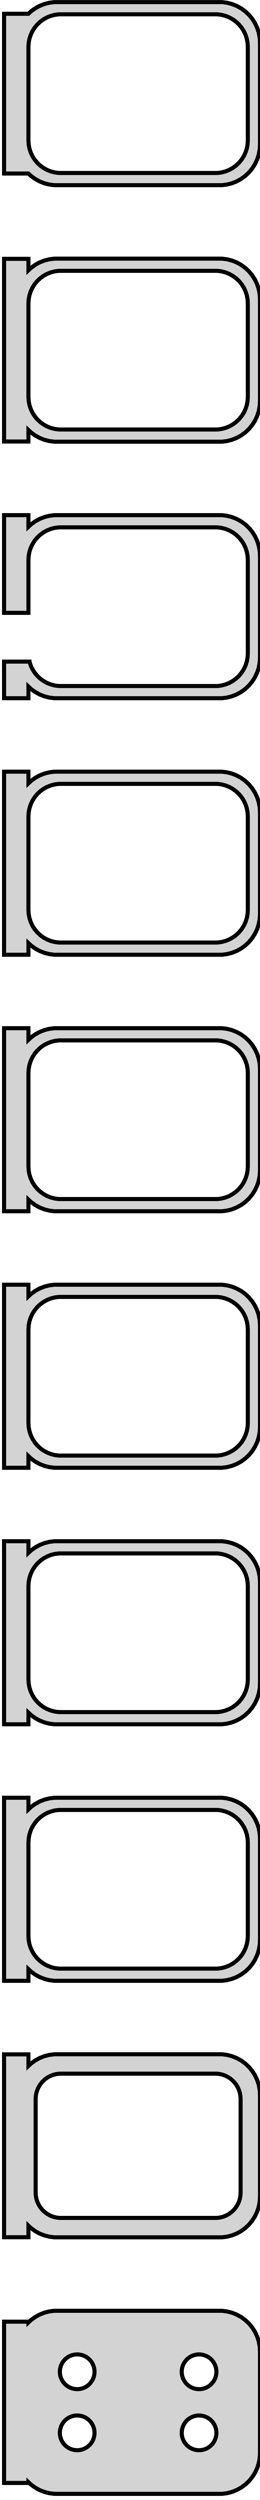 <?xml version="1.0" standalone="no"?>
<!DOCTYPE svg PUBLIC "-//W3C//DTD SVG 1.1//EN" "http://www.w3.org/Graphics/SVG/1.1/DTD/svg11.dtd">
<svg width="32mm" height="307mm" viewBox="-17 -610 32 307" xmlns="http://www.w3.org/2000/svg" version="1.1">
<title>OpenSCAD Model</title>
<path d="
M 10.937,-587.339 L 11.545,-587.495 L 12.129,-587.726 L 12.679,-588.028 L 13.187,-588.397 L 13.645,-588.827
 L 14.045,-589.311 L 14.382,-589.841 L 14.649,-590.409 L 14.843,-591.007 L 14.961,-591.623 L 15,-592.25
 L 15,-604.75 L 14.961,-605.377 L 14.843,-605.993 L 14.649,-606.591 L 14.382,-607.159 L 14.045,-607.689
 L 13.645,-608.173 L 13.187,-608.603 L 12.679,-608.972 L 12.129,-609.274 L 11.545,-609.505 L 10.937,-609.661
 L 10.314,-609.74 L -10.314,-609.74 L -10.937,-609.661 L -11.545,-609.505 L -12.129,-609.274 L -12.679,-608.972
 L -13.187,-608.603 L -13.5,-608.309 L -16.5,-608.309 L -16.5,-588.691 L -13.5,-588.691 L -13.187,-588.397
 L -12.679,-588.028 L -12.129,-587.726 L -11.545,-587.495 L -10.937,-587.339 L -10.314,-587.26 L 10.314,-587.26
 z
M -9.751,-588.758 L -10.249,-588.821 L -10.736,-588.946 L -11.203,-589.131 L -11.643,-589.373 L -12.05,-589.668
 L -12.416,-590.012 L -12.736,-590.399 L -13.005,-590.823 L -13.219,-591.278 L -13.374,-591.755 L -13.468,-592.249
 L -13.5,-592.75 L -13.5,-604.25 L -13.468,-604.751 L -13.374,-605.245 L -13.219,-605.722 L -13.005,-606.177
 L -12.736,-606.601 L -12.416,-606.988 L -12.05,-607.332 L -11.643,-607.627 L -11.203,-607.869 L -10.736,-608.054
 L -10.249,-608.179 L -9.751,-608.242 L 9.751,-608.242 L 10.249,-608.179 L 10.736,-608.054 L 11.203,-607.869
 L 11.643,-607.627 L 12.05,-607.332 L 12.416,-606.988 L 12.736,-606.601 L 13.005,-606.177 L 13.219,-605.722
 L 13.374,-605.245 L 13.468,-604.751 L 13.5,-604.25 L 13.5,-592.75 L 13.468,-592.249 L 13.374,-591.755
 L 13.219,-591.278 L 13.005,-590.823 L 12.736,-590.399 L 12.416,-590.012 L 12.05,-589.668 L 11.643,-589.373
 L 11.203,-589.131 L 10.736,-588.946 L 10.249,-588.821 L 9.751,-588.758 z
M 10.937,-555.839 L 11.545,-555.995 L 12.129,-556.226 L 12.679,-556.528 L 13.187,-556.897 L 13.645,-557.327
 L 14.045,-557.811 L 14.382,-558.341 L 14.649,-558.909 L 14.843,-559.507 L 14.961,-560.123 L 15,-560.75
 L 15,-573.25 L 14.961,-573.877 L 14.843,-574.493 L 14.649,-575.091 L 14.382,-575.659 L 14.045,-576.189
 L 13.645,-576.673 L 13.187,-577.103 L 12.679,-577.472 L 12.129,-577.774 L 11.545,-578.005 L 10.937,-578.161
 L 10.314,-578.24 L -10.314,-578.24 L -10.937,-578.161 L -11.545,-578.005 L -12.129,-577.774 L -12.679,-577.472
 L -13.187,-577.103 L -13.5,-576.809 L -13.5,-578.217 L -16.5,-578.217 L -16.5,-555.783 L -13.5,-555.783
 L -13.5,-557.191 L -13.187,-556.897 L -12.679,-556.528 L -12.129,-556.226 L -11.545,-555.995 L -10.937,-555.839
 L -10.314,-555.76 L 10.314,-555.76 z
M -9.751,-557.258 L -10.249,-557.321 L -10.736,-557.446 L -11.203,-557.631 L -11.643,-557.873 L -12.05,-558.168
 L -12.416,-558.512 L -12.736,-558.899 L -13.005,-559.323 L -13.219,-559.778 L -13.374,-560.255 L -13.468,-560.749
 L -13.5,-561.25 L -13.5,-572.75 L -13.468,-573.251 L -13.374,-573.745 L -13.219,-574.222 L -13.005,-574.677
 L -12.736,-575.101 L -12.416,-575.488 L -12.05,-575.832 L -11.643,-576.127 L -11.203,-576.369 L -10.736,-576.554
 L -10.249,-576.679 L -9.751,-576.742 L 9.751,-576.742 L 10.249,-576.679 L 10.736,-576.554 L 11.203,-576.369
 L 11.643,-576.127 L 12.05,-575.832 L 12.416,-575.488 L 12.736,-575.101 L 13.005,-574.677 L 13.219,-574.222
 L 13.374,-573.745 L 13.468,-573.251 L 13.5,-572.75 L 13.5,-561.25 L 13.468,-560.749 L 13.374,-560.255
 L 13.219,-559.778 L 13.005,-559.323 L 12.736,-558.899 L 12.416,-558.512 L 12.05,-558.168 L 11.643,-557.873
 L 11.203,-557.631 L 10.736,-557.446 L 10.249,-557.321 L 9.751,-557.258 z
M -13.5,-525.691 L -13.187,-525.397 L -12.679,-525.028 L -12.129,-524.726 L -11.545,-524.495 L -10.937,-524.339
 L -10.314,-524.26 L 10.314,-524.26 L 10.937,-524.339 L 11.545,-524.495 L 12.129,-524.726 L 12.679,-525.028
 L 13.187,-525.397 L 13.645,-525.827 L 14.045,-526.311 L 14.382,-526.841 L 14.649,-527.409 L 14.843,-528.007
 L 14.961,-528.623 L 15,-529.25 L 15,-541.75 L 14.961,-542.377 L 14.843,-542.993 L 14.649,-543.591
 L 14.382,-544.159 L 14.045,-544.689 L 13.645,-545.173 L 13.187,-545.603 L 12.679,-545.972 L 12.129,-546.274
 L 11.545,-546.505 L 10.937,-546.661 L 10.314,-546.74 L -10.314,-546.74 L -10.937,-546.661 L -11.545,-546.505
 L -12.129,-546.274 L -12.679,-545.972 L -13.187,-545.603 L -13.5,-545.309 L -13.5,-546.74 L -16.5,-546.74
 L -16.5,-534.744 L -13.5,-534.744 L -13.5,-541.25 L -13.468,-541.751 L -13.374,-542.245 L -13.219,-542.722
 L -13.005,-543.177 L -12.736,-543.601 L -12.416,-543.988 L -12.05,-544.332 L -11.643,-544.627 L -11.203,-544.869
 L -10.736,-545.054 L -10.249,-545.179 L -9.751,-545.242 L 9.751,-545.242 L 10.249,-545.179 L 10.736,-545.054
 L 11.203,-544.869 L 11.643,-544.627 L 12.05,-544.332 L 12.416,-543.988 L 12.736,-543.601 L 13.005,-543.177
 L 13.219,-542.722 L 13.374,-542.245 L 13.468,-541.751 L 13.5,-541.25 L 13.5,-529.75 L 13.468,-529.249
 L 13.374,-528.755 L 13.219,-528.278 L 13.005,-527.823 L 12.736,-527.399 L 12.416,-527.012 L 12.05,-526.668
 L 11.643,-526.373 L 11.203,-526.131 L 10.736,-525.946 L 10.249,-525.821 L 9.751,-525.758 L -9.751,-525.758
 L -10.249,-525.821 L -10.736,-525.946 L -11.203,-526.131 L -11.643,-526.373 L -12.05,-526.668 L -12.416,-527.012
 L -12.736,-527.399 L -13.005,-527.823 L -13.219,-528.278 L -13.374,-528.755 L -13.374,-528.756 L -16.5,-528.756
 L -16.5,-524.26 L -13.5,-524.26 z
M -13.5,-494.191 L -13.187,-493.897 L -12.679,-493.528 L -12.129,-493.226 L -11.545,-492.995 L -10.937,-492.839
 L -10.314,-492.76 L 10.314,-492.76 L 10.937,-492.839 L 11.545,-492.995 L 12.129,-493.226 L 12.679,-493.528
 L 13.187,-493.897 L 13.645,-494.327 L 14.045,-494.811 L 14.382,-495.341 L 14.649,-495.909 L 14.843,-496.507
 L 14.961,-497.123 L 15,-497.75 L 15,-510.25 L 14.961,-510.877 L 14.843,-511.493 L 14.649,-512.091
 L 14.382,-512.659 L 14.045,-513.189 L 13.645,-513.673 L 13.187,-514.103 L 12.679,-514.472 L 12.129,-514.774
 L 11.545,-515.005 L 10.937,-515.161 L 10.314,-515.24 L -10.314,-515.24 L -10.937,-515.161 L -11.545,-515.005
 L -12.129,-514.774 L -12.679,-514.472 L -13.187,-514.103 L -13.5,-513.809 L -13.5,-515.24 L -16.5,-515.24
 L -16.5,-492.76 L -13.5,-492.76 z
M -9.751,-494.258 L -10.249,-494.321 L -10.736,-494.446 L -11.203,-494.631 L -11.643,-494.873 L -12.05,-495.168
 L -12.416,-495.512 L -12.736,-495.899 L -13.005,-496.323 L -13.219,-496.778 L -13.374,-497.255 L -13.468,-497.749
 L -13.5,-498.25 L -13.5,-509.75 L -13.468,-510.251 L -13.374,-510.745 L -13.219,-511.222 L -13.005,-511.677
 L -12.736,-512.101 L -12.416,-512.488 L -12.05,-512.832 L -11.643,-513.127 L -11.203,-513.369 L -10.736,-513.554
 L -10.249,-513.679 L -9.751,-513.742 L 9.751,-513.742 L 10.249,-513.679 L 10.736,-513.554 L 11.203,-513.369
 L 11.643,-513.127 L 12.05,-512.832 L 12.416,-512.488 L 12.736,-512.101 L 13.005,-511.677 L 13.219,-511.222
 L 13.374,-510.745 L 13.468,-510.251 L 13.5,-509.75 L 13.5,-498.25 L 13.468,-497.749 L 13.374,-497.255
 L 13.219,-496.778 L 13.005,-496.323 L 12.736,-495.899 L 12.416,-495.512 L 12.05,-495.168 L 11.643,-494.873
 L 11.203,-494.631 L 10.736,-494.446 L 10.249,-494.321 L 9.751,-494.258 z
M -13.5,-462.691 L -13.187,-462.397 L -12.679,-462.028 L -12.129,-461.726 L -11.545,-461.495 L -10.937,-461.339
 L -10.314,-461.26 L 10.314,-461.26 L 10.937,-461.339 L 11.545,-461.495 L 12.129,-461.726 L 12.679,-462.028
 L 13.187,-462.397 L 13.645,-462.827 L 14.045,-463.311 L 14.382,-463.841 L 14.649,-464.409 L 14.843,-465.007
 L 14.961,-465.623 L 15,-466.25 L 15,-478.75 L 14.961,-479.377 L 14.843,-479.993 L 14.649,-480.591
 L 14.382,-481.159 L 14.045,-481.689 L 13.645,-482.173 L 13.187,-482.603 L 12.679,-482.972 L 12.129,-483.274
 L 11.545,-483.505 L 10.937,-483.661 L 10.314,-483.74 L -10.314,-483.74 L -10.937,-483.661 L -11.545,-483.505
 L -12.129,-483.274 L -12.679,-482.972 L -13.187,-482.603 L -13.5,-482.309 L -13.5,-483.74 L -16.5,-483.74
 L -16.5,-461.26 L -13.5,-461.26 z
M -9.751,-462.758 L -10.249,-462.821 L -10.736,-462.946 L -11.203,-463.131 L -11.643,-463.373 L -12.05,-463.668
 L -12.416,-464.012 L -12.736,-464.399 L -13.005,-464.823 L -13.219,-465.278 L -13.374,-465.755 L -13.468,-466.249
 L -13.5,-466.75 L -13.5,-478.25 L -13.468,-478.751 L -13.374,-479.245 L -13.219,-479.722 L -13.005,-480.177
 L -12.736,-480.601 L -12.416,-480.988 L -12.05,-481.332 L -11.643,-481.627 L -11.203,-481.869 L -10.736,-482.054
 L -10.249,-482.179 L -9.751,-482.242 L 9.751,-482.242 L 10.249,-482.179 L 10.736,-482.054 L 11.203,-481.869
 L 11.643,-481.627 L 12.05,-481.332 L 12.416,-480.988 L 12.736,-480.601 L 13.005,-480.177 L 13.219,-479.722
 L 13.374,-479.245 L 13.468,-478.751 L 13.5,-478.25 L 13.5,-466.75 L 13.468,-466.249 L 13.374,-465.755
 L 13.219,-465.278 L 13.005,-464.823 L 12.736,-464.399 L 12.416,-464.012 L 12.05,-463.668 L 11.643,-463.373
 L 11.203,-463.131 L 10.736,-462.946 L 10.249,-462.821 L 9.751,-462.758 z
M -13.5,-431.191 L -13.187,-430.897 L -12.679,-430.528 L -12.129,-430.226 L -11.545,-429.995 L -10.937,-429.839
 L -10.314,-429.76 L 10.314,-429.76 L 10.937,-429.839 L 11.545,-429.995 L 12.129,-430.226 L 12.679,-430.528
 L 13.187,-430.897 L 13.645,-431.327 L 14.045,-431.811 L 14.382,-432.341 L 14.649,-432.909 L 14.843,-433.507
 L 14.961,-434.123 L 15,-434.75 L 15,-447.25 L 14.961,-447.877 L 14.843,-448.493 L 14.649,-449.091
 L 14.382,-449.659 L 14.045,-450.189 L 13.645,-450.673 L 13.187,-451.103 L 12.679,-451.472 L 12.129,-451.774
 L 11.545,-452.005 L 10.937,-452.161 L 10.314,-452.24 L -10.314,-452.24 L -10.937,-452.161 L -11.545,-452.005
 L -12.129,-451.774 L -12.679,-451.472 L -13.187,-451.103 L -13.5,-450.809 L -13.5,-452.24 L -16.5,-452.24
 L -16.5,-429.76 L -13.5,-429.76 z
M -9.751,-431.258 L -10.249,-431.321 L -10.736,-431.446 L -11.203,-431.631 L -11.643,-431.873 L -12.05,-432.168
 L -12.416,-432.512 L -12.736,-432.899 L -13.005,-433.323 L -13.219,-433.778 L -13.374,-434.255 L -13.468,-434.749
 L -13.5,-435.25 L -13.5,-446.75 L -13.468,-447.251 L -13.374,-447.745 L -13.219,-448.222 L -13.005,-448.677
 L -12.736,-449.101 L -12.416,-449.488 L -12.05,-449.832 L -11.643,-450.127 L -11.203,-450.369 L -10.736,-450.554
 L -10.249,-450.679 L -9.751,-450.742 L 9.751,-450.742 L 10.249,-450.679 L 10.736,-450.554 L 11.203,-450.369
 L 11.643,-450.127 L 12.05,-449.832 L 12.416,-449.488 L 12.736,-449.101 L 13.005,-448.677 L 13.219,-448.222
 L 13.374,-447.745 L 13.468,-447.251 L 13.5,-446.75 L 13.5,-435.25 L 13.468,-434.749 L 13.374,-434.255
 L 13.219,-433.778 L 13.005,-433.323 L 12.736,-432.899 L 12.416,-432.512 L 12.05,-432.168 L 11.643,-431.873
 L 11.203,-431.631 L 10.736,-431.446 L 10.249,-431.321 L 9.751,-431.258 z
M -13.5,-399.691 L -13.187,-399.397 L -12.679,-399.028 L -12.129,-398.726 L -11.545,-398.495 L -10.937,-398.339
 L -10.314,-398.26 L 10.314,-398.26 L 10.937,-398.339 L 11.545,-398.495 L 12.129,-398.726 L 12.679,-399.028
 L 13.187,-399.397 L 13.645,-399.827 L 14.045,-400.311 L 14.382,-400.841 L 14.649,-401.409 L 14.843,-402.007
 L 14.961,-402.623 L 15,-403.25 L 15,-415.75 L 14.961,-416.377 L 14.843,-416.993 L 14.649,-417.591
 L 14.382,-418.159 L 14.045,-418.689 L 13.645,-419.173 L 13.187,-419.603 L 12.679,-419.972 L 12.129,-420.274
 L 11.545,-420.505 L 10.937,-420.661 L 10.314,-420.74 L -10.314,-420.74 L -10.937,-420.661 L -11.545,-420.505
 L -12.129,-420.274 L -12.679,-419.972 L -13.187,-419.603 L -13.5,-419.309 L -13.5,-420.74 L -16.5,-420.74
 L -16.5,-398.26 L -13.5,-398.26 z
M -9.751,-399.758 L -10.249,-399.821 L -10.736,-399.946 L -11.203,-400.131 L -11.643,-400.373 L -12.05,-400.668
 L -12.416,-401.012 L -12.736,-401.399 L -13.005,-401.823 L -13.219,-402.278 L -13.374,-402.755 L -13.468,-403.249
 L -13.5,-403.75 L -13.5,-415.25 L -13.468,-415.751 L -13.374,-416.245 L -13.219,-416.722 L -13.005,-417.177
 L -12.736,-417.601 L -12.416,-417.988 L -12.05,-418.332 L -11.643,-418.627 L -11.203,-418.869 L -10.736,-419.054
 L -10.249,-419.179 L -9.751,-419.242 L 9.751,-419.242 L 10.249,-419.179 L 10.736,-419.054 L 11.203,-418.869
 L 11.643,-418.627 L 12.05,-418.332 L 12.416,-417.988 L 12.736,-417.601 L 13.005,-417.177 L 13.219,-416.722
 L 13.374,-416.245 L 13.468,-415.751 L 13.5,-415.25 L 13.5,-403.75 L 13.468,-403.249 L 13.374,-402.755
 L 13.219,-402.278 L 13.005,-401.823 L 12.736,-401.399 L 12.416,-401.012 L 12.05,-400.668 L 11.643,-400.373
 L 11.203,-400.131 L 10.736,-399.946 L 10.249,-399.821 L 9.751,-399.758 z
M -13.5,-368.191 L -13.187,-367.897 L -12.679,-367.528 L -12.129,-367.226 L -11.545,-366.995 L -10.937,-366.839
 L -10.314,-366.76 L 10.314,-366.76 L 10.937,-366.839 L 11.545,-366.995 L 12.129,-367.226 L 12.679,-367.528
 L 13.187,-367.897 L 13.645,-368.327 L 14.045,-368.811 L 14.382,-369.341 L 14.649,-369.909 L 14.843,-370.507
 L 14.961,-371.123 L 15,-371.75 L 15,-384.25 L 14.961,-384.877 L 14.843,-385.493 L 14.649,-386.091
 L 14.382,-386.659 L 14.045,-387.189 L 13.645,-387.673 L 13.187,-388.103 L 12.679,-388.472 L 12.129,-388.774
 L 11.545,-389.005 L 10.937,-389.161 L 10.314,-389.24 L -10.314,-389.24 L -10.937,-389.161 L -11.545,-389.005
 L -12.129,-388.774 L -12.679,-388.472 L -13.187,-388.103 L -13.5,-387.809 L -13.5,-389.24 L -16.5,-389.24
 L -16.5,-366.76 L -13.5,-366.76 z
M -9.751,-368.258 L -10.249,-368.321 L -10.736,-368.446 L -11.203,-368.631 L -11.643,-368.873 L -12.05,-369.168
 L -12.416,-369.512 L -12.736,-369.899 L -13.005,-370.323 L -13.219,-370.778 L -13.374,-371.255 L -13.468,-371.749
 L -13.5,-372.25 L -13.5,-383.75 L -13.468,-384.251 L -13.374,-384.745 L -13.219,-385.222 L -13.005,-385.677
 L -12.736,-386.101 L -12.416,-386.488 L -12.05,-386.832 L -11.643,-387.127 L -11.203,-387.369 L -10.736,-387.554
 L -10.249,-387.679 L -9.751,-387.742 L 9.751,-387.742 L 10.249,-387.679 L 10.736,-387.554 L 11.203,-387.369
 L 11.643,-387.127 L 12.05,-386.832 L 12.416,-386.488 L 12.736,-386.101 L 13.005,-385.677 L 13.219,-385.222
 L 13.374,-384.745 L 13.468,-384.251 L 13.5,-383.75 L 13.5,-372.25 L 13.468,-371.749 L 13.374,-371.255
 L 13.219,-370.778 L 13.005,-370.323 L 12.736,-369.899 L 12.416,-369.512 L 12.05,-369.168 L 11.643,-368.873
 L 11.203,-368.631 L 10.736,-368.446 L 10.249,-368.321 L 9.751,-368.258 z
M 10.937,-335.339 L 11.545,-335.495 L 12.129,-335.726 L 12.679,-336.028 L 13.187,-336.397 L 13.645,-336.827
 L 14.045,-337.311 L 14.382,-337.841 L 14.649,-338.409 L 14.843,-339.007 L 14.961,-339.623 L 15,-340.25
 L 15,-352.75 L 14.961,-353.377 L 14.843,-353.993 L 14.649,-354.591 L 14.382,-355.159 L 14.045,-355.689
 L 13.645,-356.173 L 13.187,-356.603 L 12.679,-356.972 L 12.129,-357.274 L 11.545,-357.505 L 10.937,-357.661
 L 10.314,-357.74 L -10.314,-357.74 L -10.937,-357.661 L -11.545,-357.505 L -12.129,-357.274 L -12.679,-356.972
 L -13.187,-356.603 L -13.5,-356.309 L -13.5,-357.729 L -16.5,-357.729 L -16.5,-335.271 L -13.5,-335.271
 L -13.5,-336.691 L -13.187,-336.397 L -12.679,-336.028 L -12.129,-335.726 L -11.545,-335.495 L -10.937,-335.339
 L -10.314,-335.26 L 10.314,-335.26 z
M -9.695,-337.643 L -10.083,-337.692 L -10.462,-337.789 L -10.825,-337.933 L -11.168,-338.122 L -11.484,-338.351
 L -11.769,-338.619 L -12.018,-338.92 L -12.228,-339.25 L -12.394,-339.604 L -12.515,-339.976 L -12.588,-340.36
 L -12.613,-340.75 L -12.613,-352.25 L -12.588,-352.64 L -12.515,-353.024 L -12.394,-353.396 L -12.228,-353.75
 L -12.018,-354.08 L -11.769,-354.381 L -11.484,-354.649 L -11.168,-354.878 L -10.825,-355.067 L -10.462,-355.211
 L -10.083,-355.308 L -9.695,-355.357 L 9.695,-355.357 L 10.083,-355.308 L 10.462,-355.211 L 10.825,-355.067
 L 11.168,-354.878 L 11.484,-354.649 L 11.769,-354.381 L 12.018,-354.08 L 12.228,-353.75 L 12.394,-353.396
 L 12.515,-353.024 L 12.588,-352.64 L 12.613,-352.25 L 12.613,-340.75 L 12.588,-340.36 L 12.515,-339.976
 L 12.394,-339.604 L 12.228,-339.25 L 12.018,-338.92 L 11.769,-338.619 L 11.484,-338.351 L 11.168,-338.122
 L 10.825,-337.933 L 10.462,-337.789 L 10.083,-337.692 L 9.695,-337.643 z
M 10.937,-303.839 L 11.545,-303.995 L 12.129,-304.226 L 12.679,-304.528 L 13.187,-304.897 L 13.645,-305.327
 L 14.045,-305.811 L 14.382,-306.341 L 14.649,-306.909 L 14.843,-307.507 L 14.961,-308.123 L 15,-308.75
 L 15,-321.25 L 14.961,-321.877 L 14.843,-322.493 L 14.649,-323.091 L 14.382,-323.659 L 14.045,-324.189
 L 13.645,-324.673 L 13.187,-325.103 L 12.679,-325.472 L 12.129,-325.774 L 11.545,-326.005 L 10.937,-326.161
 L 10.314,-326.24 L -10.314,-326.24 L -10.937,-326.161 L -11.545,-326.005 L -12.129,-325.774 L -12.679,-325.472
 L -13.187,-325.103 L -13.5,-324.809 L -13.5,-324.903 L -16.5,-324.903 L -16.5,-305.097 L -13.5,-305.097
 L -13.5,-305.191 L -13.187,-304.897 L -12.679,-304.528 L -12.129,-304.226 L -11.545,-303.995 L -10.937,-303.839
 L -10.314,-303.76 L 10.314,-303.76 z
M -7.634,-316.619 L -7.9,-316.653 L -8.16,-316.719 L -8.409,-316.818 L -8.644,-316.947 L -8.861,-317.105
 L -9.057,-317.288 L -9.227,-317.495 L -9.371,-317.721 L -9.485,-317.964 L -9.568,-318.219 L -9.618,-318.482
 L -9.635,-318.75 L -9.618,-319.018 L -9.568,-319.281 L -9.485,-319.536 L -9.371,-319.779 L -9.227,-320.005
 L -9.057,-320.212 L -8.861,-320.395 L -8.644,-320.553 L -8.409,-320.682 L -8.16,-320.781 L -7.9,-320.847
 L -7.634,-320.881 L -7.366,-320.881 L -7.1,-320.847 L -6.84,-320.781 L -6.591,-320.682 L -6.356,-320.553
 L -6.139,-320.395 L -5.943,-320.212 L -5.773,-320.005 L -5.629,-319.779 L -5.515,-319.536 L -5.432,-319.281
 L -5.382,-319.018 L -5.365,-318.75 L -5.382,-318.482 L -5.432,-318.219 L -5.515,-317.964 L -5.629,-317.721
 L -5.773,-317.495 L -5.943,-317.288 L -6.139,-317.105 L -6.356,-316.947 L -6.591,-316.818 L -6.84,-316.719
 L -7.1,-316.653 L -7.366,-316.619 z
M 7.366,-316.619 L 7.1,-316.653 L 6.84,-316.719 L 6.591,-316.818 L 6.356,-316.947 L 6.139,-317.105
 L 5.943,-317.288 L 5.773,-317.495 L 5.629,-317.721 L 5.515,-317.964 L 5.432,-318.219 L 5.382,-318.482
 L 5.365,-318.75 L 5.382,-319.018 L 5.432,-319.281 L 5.515,-319.536 L 5.629,-319.779 L 5.773,-320.005
 L 5.943,-320.212 L 6.139,-320.395 L 6.356,-320.553 L 6.591,-320.682 L 6.84,-320.781 L 7.1,-320.847
 L 7.366,-320.881 L 7.634,-320.881 L 7.9,-320.847 L 8.16,-320.781 L 8.409,-320.682 L 8.644,-320.553
 L 8.861,-320.395 L 9.057,-320.212 L 9.227,-320.005 L 9.371,-319.779 L 9.485,-319.536 L 9.568,-319.281
 L 9.618,-319.018 L 9.635,-318.75 L 9.618,-318.482 L 9.568,-318.219 L 9.485,-317.964 L 9.371,-317.721
 L 9.227,-317.495 L 9.057,-317.288 L 8.861,-317.105 L 8.644,-316.947 L 8.409,-316.818 L 8.16,-316.719
 L 7.9,-316.653 L 7.634,-316.619 z
M -7.634,-309.119 L -7.9,-309.153 L -8.16,-309.219 L -8.409,-309.318 L -8.644,-309.447 L -8.861,-309.605
 L -9.057,-309.788 L -9.227,-309.995 L -9.371,-310.221 L -9.485,-310.464 L -9.568,-310.719 L -9.618,-310.982
 L -9.635,-311.25 L -9.618,-311.518 L -9.568,-311.781 L -9.485,-312.036 L -9.371,-312.279 L -9.227,-312.505
 L -9.057,-312.712 L -8.861,-312.895 L -8.644,-313.053 L -8.409,-313.182 L -8.16,-313.281 L -7.9,-313.347
 L -7.634,-313.381 L -7.366,-313.381 L -7.1,-313.347 L -6.84,-313.281 L -6.591,-313.182 L -6.356,-313.053
 L -6.139,-312.895 L -5.943,-312.712 L -5.773,-312.505 L -5.629,-312.279 L -5.515,-312.036 L -5.432,-311.781
 L -5.382,-311.518 L -5.365,-311.25 L -5.382,-310.982 L -5.432,-310.719 L -5.515,-310.464 L -5.629,-310.221
 L -5.773,-309.995 L -5.943,-309.788 L -6.139,-309.605 L -6.356,-309.447 L -6.591,-309.318 L -6.84,-309.219
 L -7.1,-309.153 L -7.366,-309.119 z
M 7.366,-309.119 L 7.1,-309.153 L 6.84,-309.219 L 6.591,-309.318 L 6.356,-309.447 L 6.139,-309.605
 L 5.943,-309.788 L 5.773,-309.995 L 5.629,-310.221 L 5.515,-310.464 L 5.432,-310.719 L 5.382,-310.982
 L 5.365,-311.25 L 5.382,-311.518 L 5.432,-311.781 L 5.515,-312.036 L 5.629,-312.279 L 5.773,-312.505
 L 5.943,-312.712 L 6.139,-312.895 L 6.356,-313.053 L 6.591,-313.182 L 6.84,-313.281 L 7.1,-313.347
 L 7.366,-313.381 L 7.634,-313.381 L 7.9,-313.347 L 8.16,-313.281 L 8.409,-313.182 L 8.644,-313.053
 L 8.861,-312.895 L 9.057,-312.712 L 9.227,-312.505 L 9.371,-312.279 L 9.485,-312.036 L 9.568,-311.781
 L 9.618,-311.518 L 9.635,-311.25 L 9.618,-310.982 L 9.568,-310.719 L 9.485,-310.464 L 9.371,-310.221
 L 9.227,-309.995 L 9.057,-309.788 L 8.861,-309.605 L 8.644,-309.447 L 8.409,-309.318 L 8.16,-309.219
 L 7.9,-309.153 L 7.634,-309.119 z
" stroke="black" fill="lightgray" stroke-width="0.5"/>
</svg>
